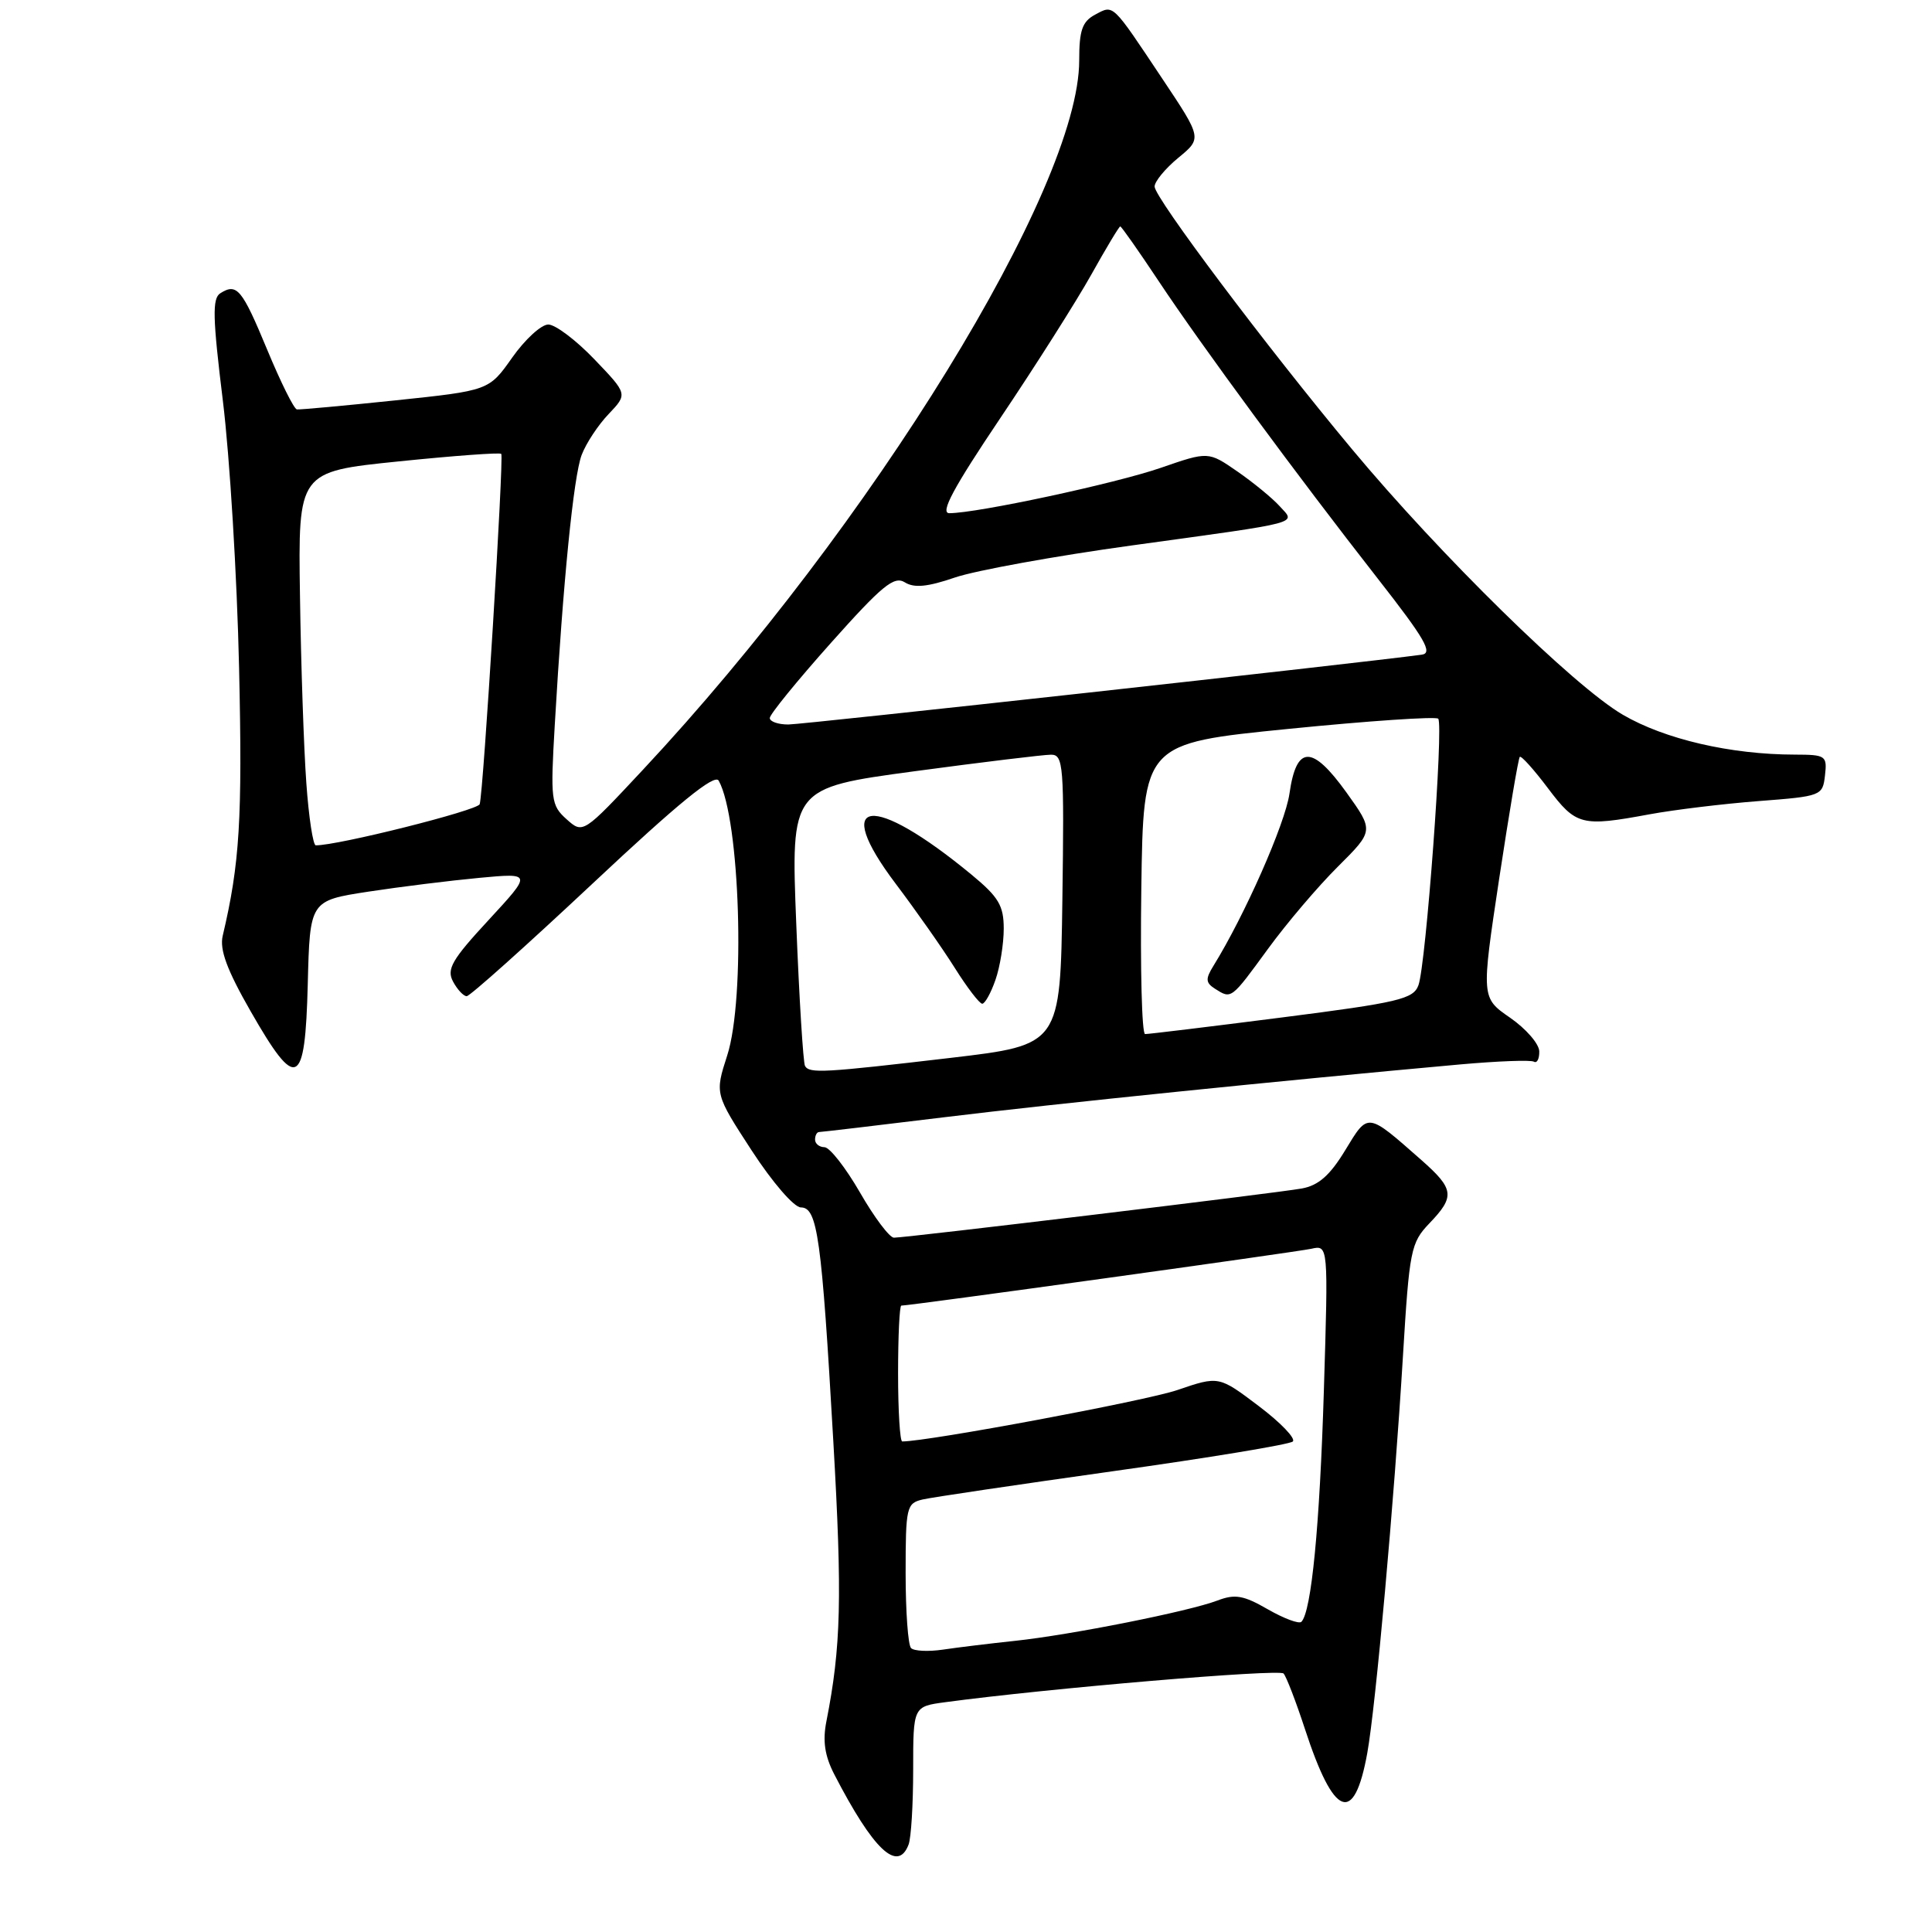 <?xml version="1.0" encoding="UTF-8" standalone="no"?>
<!DOCTYPE svg PUBLIC "-//W3C//DTD SVG 1.1//EN" "http://www.w3.org/Graphics/SVG/1.1/DTD/svg11.dtd" >
<svg xmlns="http://www.w3.org/2000/svg" xmlns:xlink="http://www.w3.org/1999/xlink" version="1.1" viewBox="0 0 256 256">
 <g >
 <path fill="currentColor"
d=" M 120.39 244.42 C 120.73 243.55 121.00 239.08 121.00 234.48 C 121.00 226.12 121.00 226.12 125.25 225.55 C 138.90 223.71 169.51 221.12 170.08 221.75 C 170.45 222.16 171.72 225.47 172.91 229.10 C 176.75 240.87 179.43 241.90 181.17 232.30 C 182.28 226.18 184.74 198.86 185.90 179.66 C 186.75 165.63 186.94 164.67 189.40 162.10 C 192.82 158.54 192.69 157.55 188.35 153.72 C 181.09 147.33 181.32 147.36 178.25 152.41 C 176.23 155.74 174.71 157.08 172.50 157.48 C 169.25 158.08 120.17 163.99 118.45 164.00 C 117.87 164.00 115.84 161.30 113.95 158.01 C 112.05 154.72 109.94 152.02 109.25 152.01 C 108.56 152.00 108.00 151.55 108.00 151.00 C 108.00 150.45 108.24 150.00 108.54 150.00 C 108.83 150.00 116.37 149.11 125.29 148.02 C 139.92 146.23 169.58 143.20 193.50 141.04 C 198.45 140.60 202.84 140.43 203.25 140.68 C 203.66 140.92 203.98 140.30 203.96 139.31 C 203.94 138.31 202.20 136.31 200.09 134.85 C 196.27 132.21 196.27 132.21 198.65 116.42 C 199.97 107.73 201.19 100.47 201.38 100.29 C 201.57 100.10 203.25 101.97 205.11 104.44 C 208.84 109.39 209.55 109.57 218.57 107.90 C 221.83 107.30 228.32 106.51 233.00 106.15 C 241.35 105.51 241.51 105.45 241.82 102.75 C 242.12 100.13 241.93 100.00 237.82 99.99 C 229.31 99.98 220.58 97.95 215.02 94.70 C 208.54 90.92 190.85 73.57 179.13 59.50 C 167.81 45.92 153.00 26.21 152.99 24.72 C 152.99 24.05 154.40 22.34 156.13 20.91 C 159.28 18.32 159.28 18.32 154.00 10.41 C 147.27 0.32 147.59 0.62 145.11 1.94 C 143.40 2.86 143.00 4.01 143.00 8.01 C 143.00 24.85 115.51 69.55 85.19 102.00 C 77.25 110.50 77.25 110.50 75.07 108.55 C 73.01 106.70 72.93 106.01 73.51 96.05 C 74.61 77.06 76.00 63.13 77.07 60.29 C 77.65 58.75 79.26 56.31 80.65 54.86 C 83.17 52.21 83.17 52.21 78.76 47.61 C 76.33 45.07 73.58 43.00 72.65 43.00 C 71.72 43.00 69.57 44.97 67.87 47.38 C 64.79 51.75 64.79 51.75 52.41 53.05 C 45.61 53.76 39.72 54.30 39.34 54.25 C 38.95 54.19 37.19 50.64 35.41 46.35 C 32.06 38.27 31.39 37.47 29.19 38.86 C 28.11 39.54 28.18 42.10 29.53 53.10 C 30.44 60.47 31.41 76.40 31.68 88.50 C 32.13 108.52 31.77 114.44 29.51 124.00 C 29.08 125.83 30.07 128.52 33.21 134.00 C 39.31 144.66 40.43 144.13 40.78 130.42 C 41.06 119.34 41.06 119.34 48.80 118.15 C 53.05 117.50 59.67 116.68 63.52 116.32 C 70.50 115.67 70.50 115.67 64.75 121.90 C 59.88 127.16 59.15 128.42 60.03 130.06 C 60.60 131.13 61.42 132.00 61.84 132.00 C 62.27 132.00 69.78 125.27 78.55 117.05 C 89.91 106.39 94.69 102.49 95.23 103.44 C 98.06 108.50 98.80 132.30 96.36 139.85 C 94.72 144.94 94.72 144.94 99.61 152.46 C 102.36 156.68 105.21 159.98 106.12 159.99 C 108.32 160.00 108.87 163.92 110.42 191.00 C 111.61 211.70 111.45 218.19 109.50 228.10 C 108.99 230.68 109.28 232.65 110.54 235.10 C 115.72 245.12 118.95 248.18 120.39 244.42 Z  M 120.72 218.38 C 120.32 217.99 120.00 213.52 120.00 208.44 C 120.00 199.70 120.12 199.19 122.25 198.69 C 123.49 198.40 134.85 196.72 147.50 194.94 C 160.15 193.17 170.86 191.40 171.30 191.01 C 171.73 190.63 169.71 188.51 166.79 186.31 C 161.50 182.31 161.50 182.31 156.00 184.19 C 151.84 185.61 123.01 191.00 119.55 191.00 C 119.25 191.00 119.00 186.95 119.00 182.00 C 119.00 177.05 119.19 173.00 119.43 173.00 C 120.62 173.00 171.82 165.90 173.75 165.47 C 176.01 164.96 176.01 164.96 175.42 184.23 C 174.87 202.24 173.77 213.56 172.44 214.90 C 172.12 215.21 170.12 214.46 167.99 213.24 C 164.77 211.38 163.64 211.19 161.31 212.08 C 157.53 213.52 141.91 216.63 134.50 217.42 C 131.20 217.77 126.91 218.29 124.97 218.58 C 123.03 218.87 121.11 218.78 120.72 218.38 Z  M 106.67 141.25 C 106.43 140.84 105.90 132.38 105.51 122.45 C 104.79 104.41 104.79 104.41 121.14 102.20 C 130.14 100.99 138.30 100.00 139.27 100.00 C 140.91 100.00 141.02 101.39 140.77 119.23 C 140.50 138.46 140.50 138.46 126.00 140.17 C 109.12 142.15 107.27 142.26 106.67 141.25 Z  M 131.90 129.85 C 132.51 128.12 133.00 125.06 133.00 123.06 C 133.00 120.00 132.33 118.87 128.75 115.91 C 115.53 105.00 110.04 105.65 118.70 117.12 C 121.35 120.63 124.87 125.64 126.51 128.25 C 128.15 130.86 129.79 133.00 130.15 133.00 C 130.51 133.00 131.30 131.58 131.90 129.85 Z  M 151.23 117.75 C 151.50 98.50 151.50 98.50 170.75 96.58 C 181.33 95.52 190.25 94.92 190.57 95.23 C 191.30 95.97 188.95 127.84 187.95 130.55 C 187.28 132.38 185.35 132.84 169.85 134.82 C 160.31 136.04 152.15 137.03 151.73 137.02 C 151.30 137.01 151.08 128.34 151.23 117.75 Z  M 168.00 125.75 C 170.47 122.36 174.65 117.44 177.28 114.83 C 182.05 110.08 182.05 110.08 178.40 104.99 C 173.85 98.67 171.78 98.71 170.86 105.16 C 170.29 109.15 164.91 121.33 160.78 127.99 C 159.71 129.72 159.75 130.22 161.00 131.02 C 163.18 132.40 163.10 132.46 168.00 125.75 Z  M 40.59 103.75 C 40.26 99.21 39.88 88.08 39.75 79.00 C 39.50 62.50 39.50 62.50 52.81 61.14 C 60.13 60.39 66.25 59.94 66.42 60.14 C 66.78 60.58 64.05 105.09 63.56 106.56 C 63.28 107.39 44.71 112.05 41.84 112.01 C 41.48 112.00 40.91 108.29 40.59 103.75 Z  M 102.00 95.14 C 102.00 94.66 105.64 90.19 110.10 85.19 C 116.88 77.59 118.47 76.28 119.89 77.16 C 121.13 77.94 122.90 77.77 126.54 76.52 C 129.27 75.59 139.82 73.67 150.00 72.27 C 172.94 69.11 171.71 69.44 169.55 67.06 C 168.60 66.01 166.09 63.95 163.97 62.48 C 160.11 59.81 160.11 59.81 153.81 61.99 C 147.83 64.06 129.48 68.00 125.79 68.00 C 124.53 68.00 126.32 64.66 132.54 55.41 C 137.20 48.48 142.62 39.93 144.59 36.41 C 146.56 32.88 148.29 30.00 148.44 30.00 C 148.59 30.00 150.88 33.26 153.53 37.25 C 159.29 45.92 171.91 63.05 182.54 76.64 C 188.82 84.67 189.91 86.55 188.38 86.75 C 179.88 87.90 106.36 96.00 104.46 96.00 C 103.10 96.00 102.00 95.61 102.00 95.14 Z "/>
</g>
</svg>
